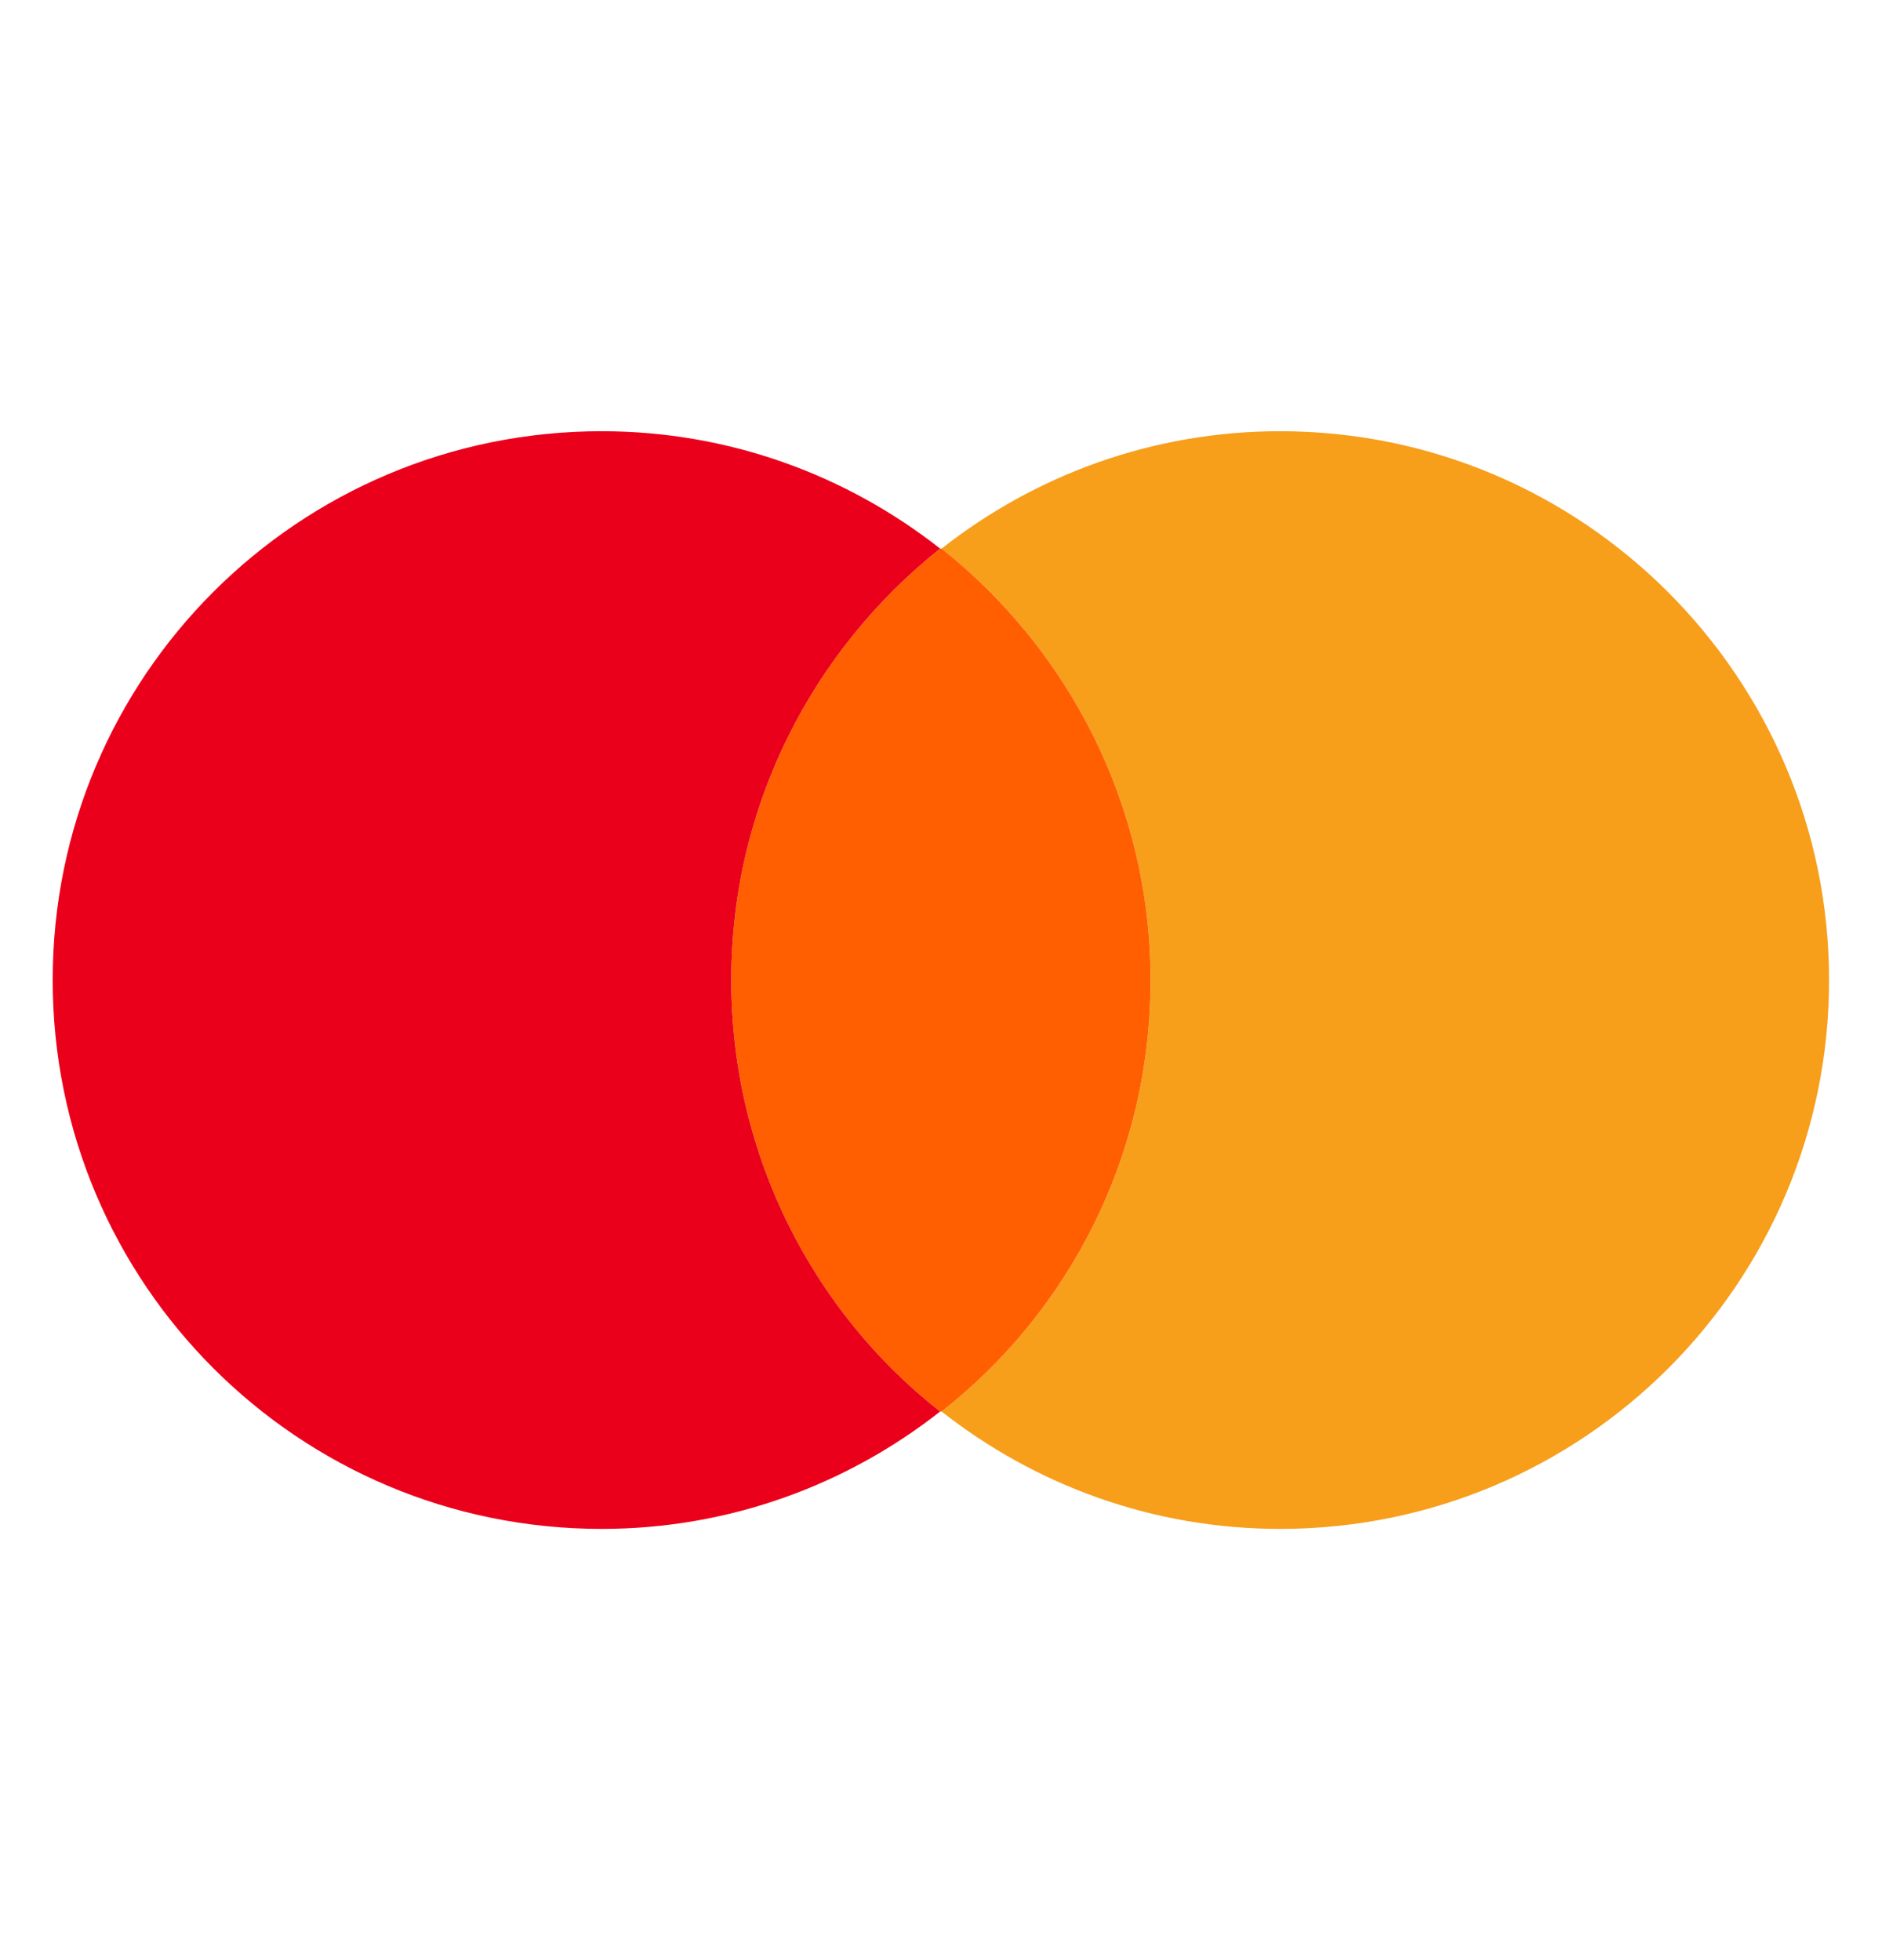 <svg width="24" height="25" viewBox="0 0 24 25" fill="none" xmlns="http://www.w3.org/2000/svg">
<path d="M23.325 12.5C23.325 16.369 20.194 19.5 16.325 19.5C14.691 19.5 13.194 18.936 12.008 18.003C13.641 16.719 14.672 14.736 14.672 12.5C14.672 10.264 13.622 8.281 12.008 6.997C13.194 6.064 14.691 5.5 16.325 5.5C20.194 5.5 23.325 8.65 23.325 12.5Z" fill="#F79E1B"/>
<path d="M12.008 6.997C12.008 6.997 12.008 6.997 12.008 6.997C13.622 8.281 14.672 10.264 14.672 12.5C14.672 14.736 13.641 16.719 12.008 18.003L11.989 18.003C10.375 16.739 9.325 14.736 9.325 12.5C9.325 10.264 10.375 8.281 11.989 6.997C11.989 6.997 11.989 6.997 11.989 6.997L12.008 6.997Z" fill="#FF5F00"/>
<path d="M9.325 12.5C9.325 10.264 10.375 8.281 11.989 6.997C10.802 6.064 9.305 5.5 7.672 5.5C3.802 5.5 0.672 8.631 0.672 12.5C0.672 16.369 3.802 19.5 7.672 19.5C9.305 19.5 10.802 18.936 11.989 18.003C10.375 16.739 9.325 14.736 9.325 12.5Z" fill="#EB001B"/>
</svg>
